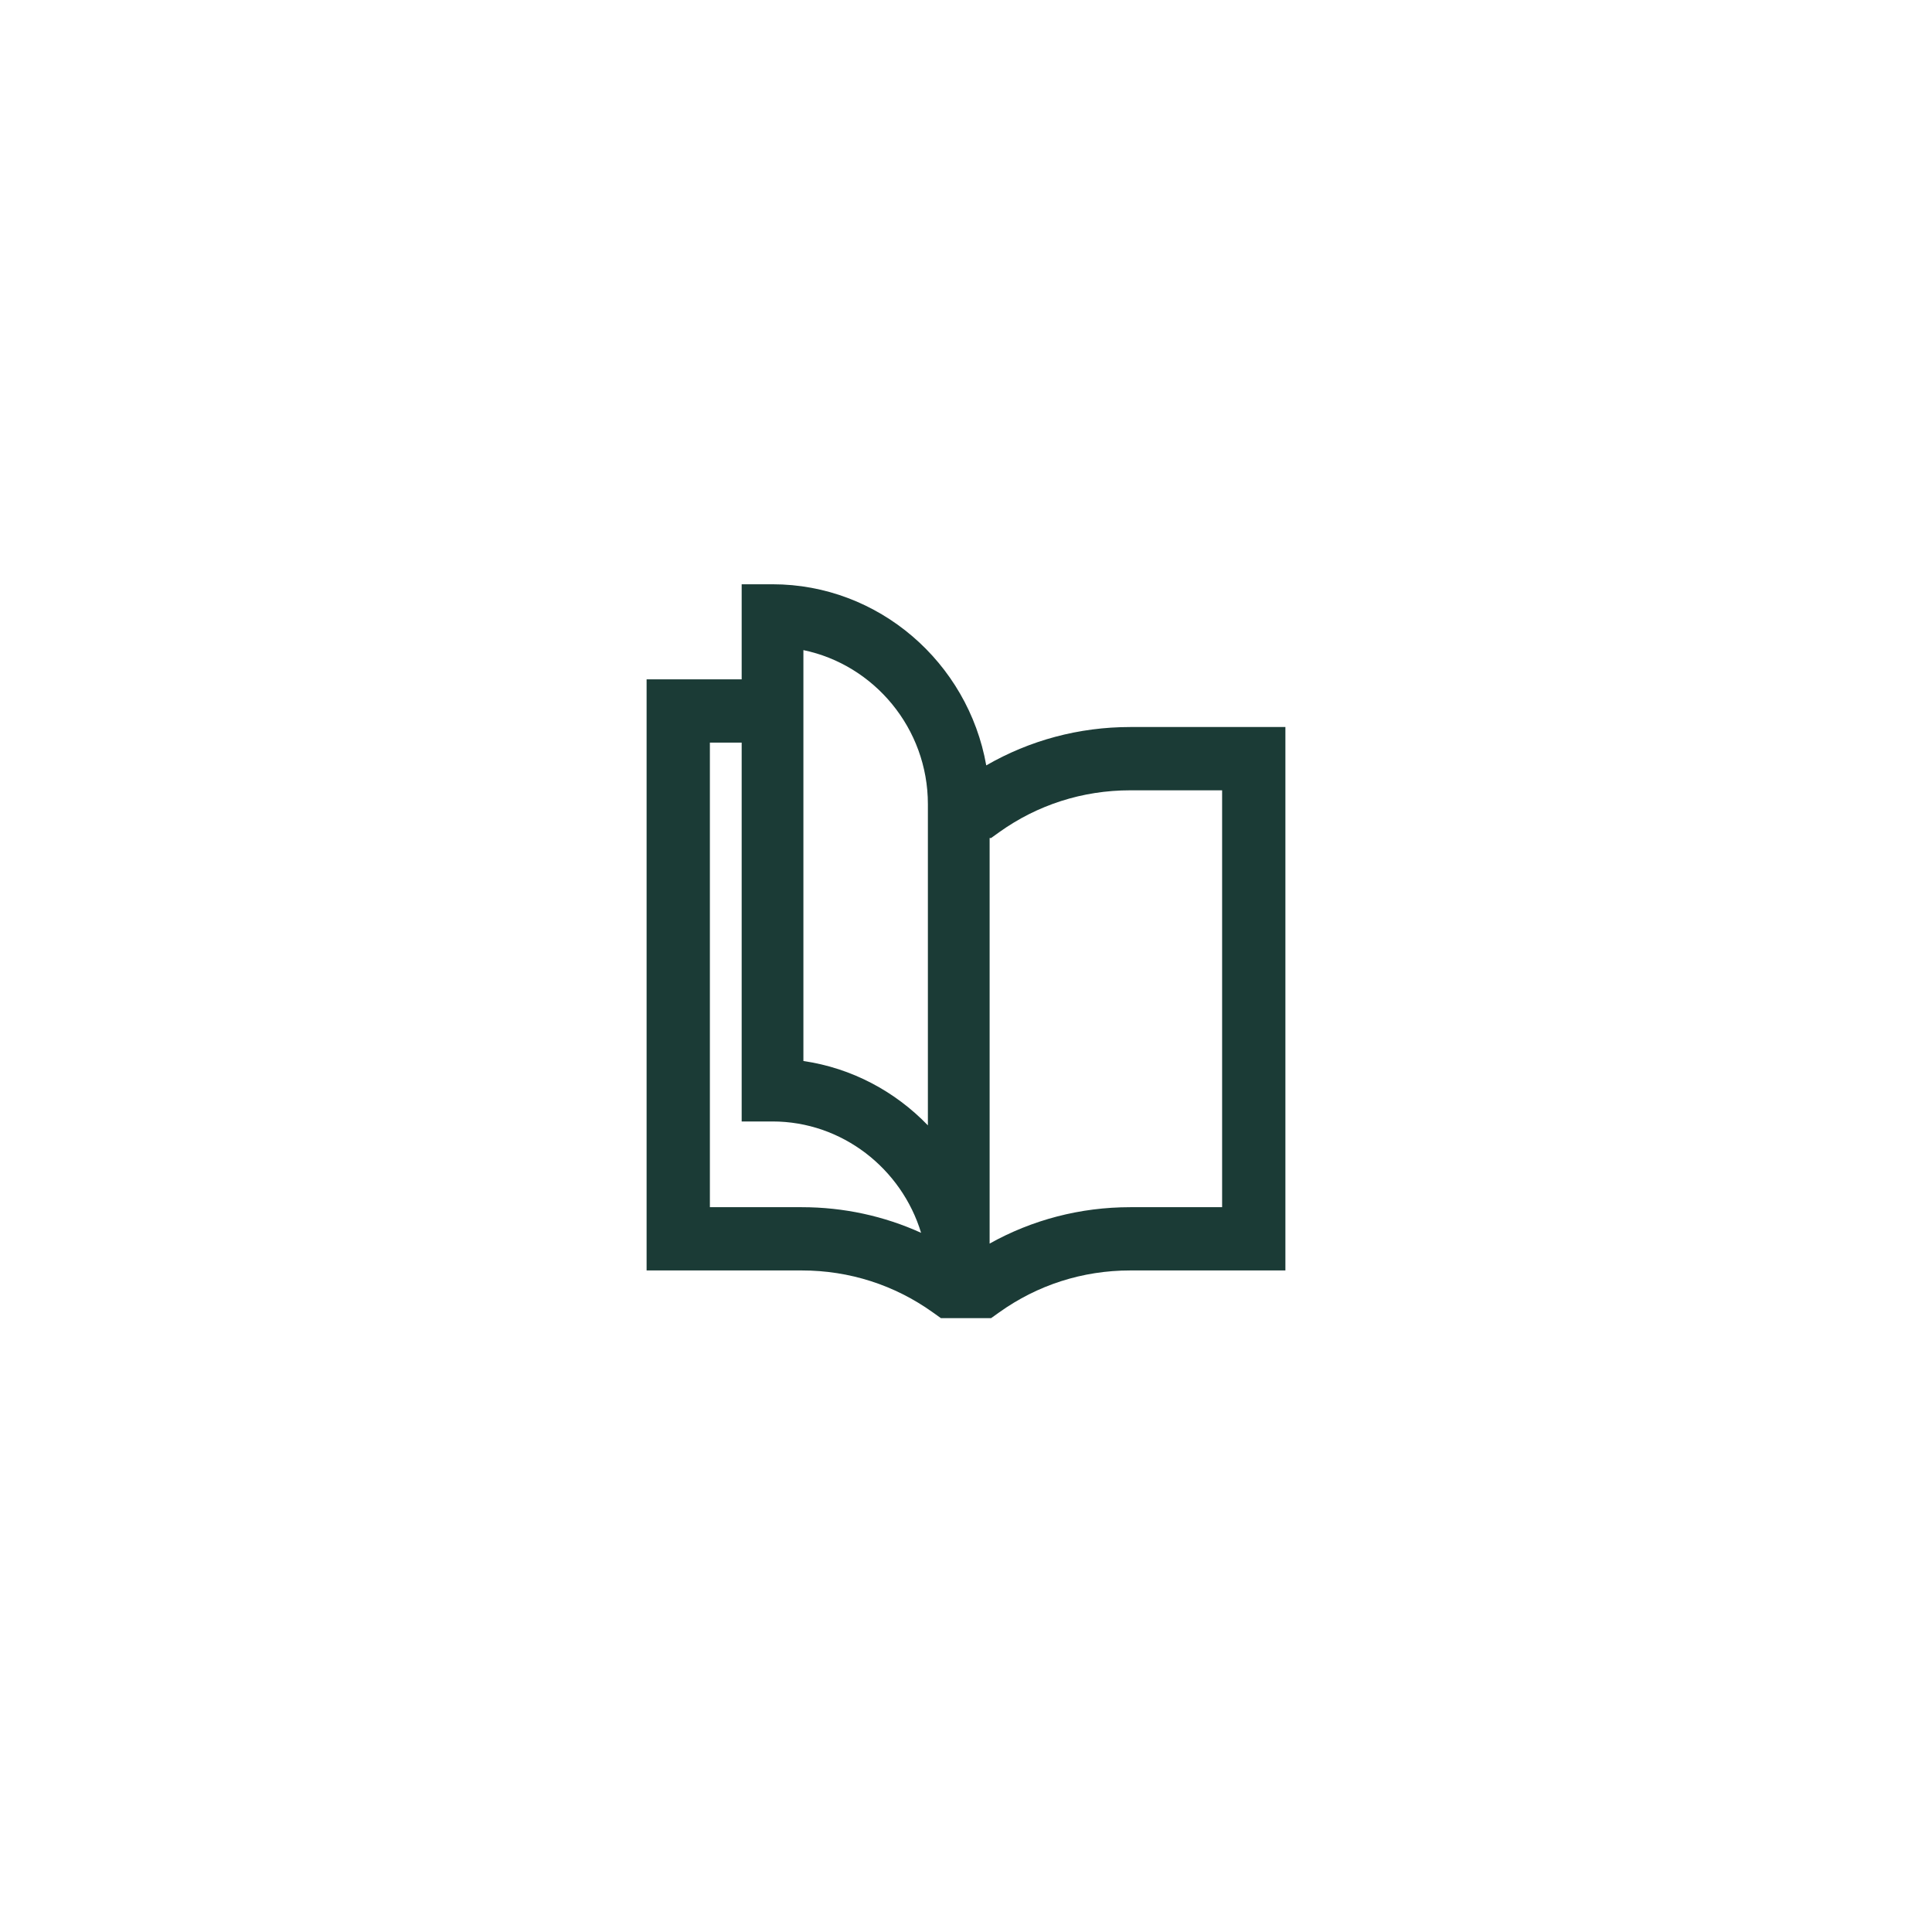 <svg width="62" height="62" viewBox="0 0 62 62" fill="none" xmlns="http://www.w3.org/2000/svg">
<g id="Ebook (inactif)">
<g id="eBook">
<g id="g907">
<g id="g921">
<path id="Union" fill-rule="evenodd" clip-rule="evenodd" d="M31.805 42.301H30.195L29.93 42.112C28.709 41.24 27.263 40.77 25.73 40.77H20.75V21.801H23.801V18.75H24.792C28.191 18.75 31.064 21.254 31.65 24.562C33.042 23.759 34.622 23.331 36.27 23.331H41.25V40.77H36.27C34.737 40.77 33.291 41.24 32.07 42.112L31.805 42.301ZM31.758 26.893H31.805L32.07 26.703C33.291 25.831 34.737 25.362 36.27 25.362H39.219V38.74H36.27C34.665 38.74 33.124 39.145 31.758 39.908V26.893ZM29.559 39.563C28.371 39.023 27.073 38.74 25.73 38.74H22.781V23.831H23.801V35.989H24.792C27.021 35.989 28.932 37.498 29.559 39.563ZM25.782 20.863V34.049C27.333 34.275 28.727 35.024 29.777 36.114V25.807C29.777 23.372 28.048 21.332 25.782 20.863Z" fill="#1B3B36"/>
</g>
</g>
</g>
</g>
</svg>
